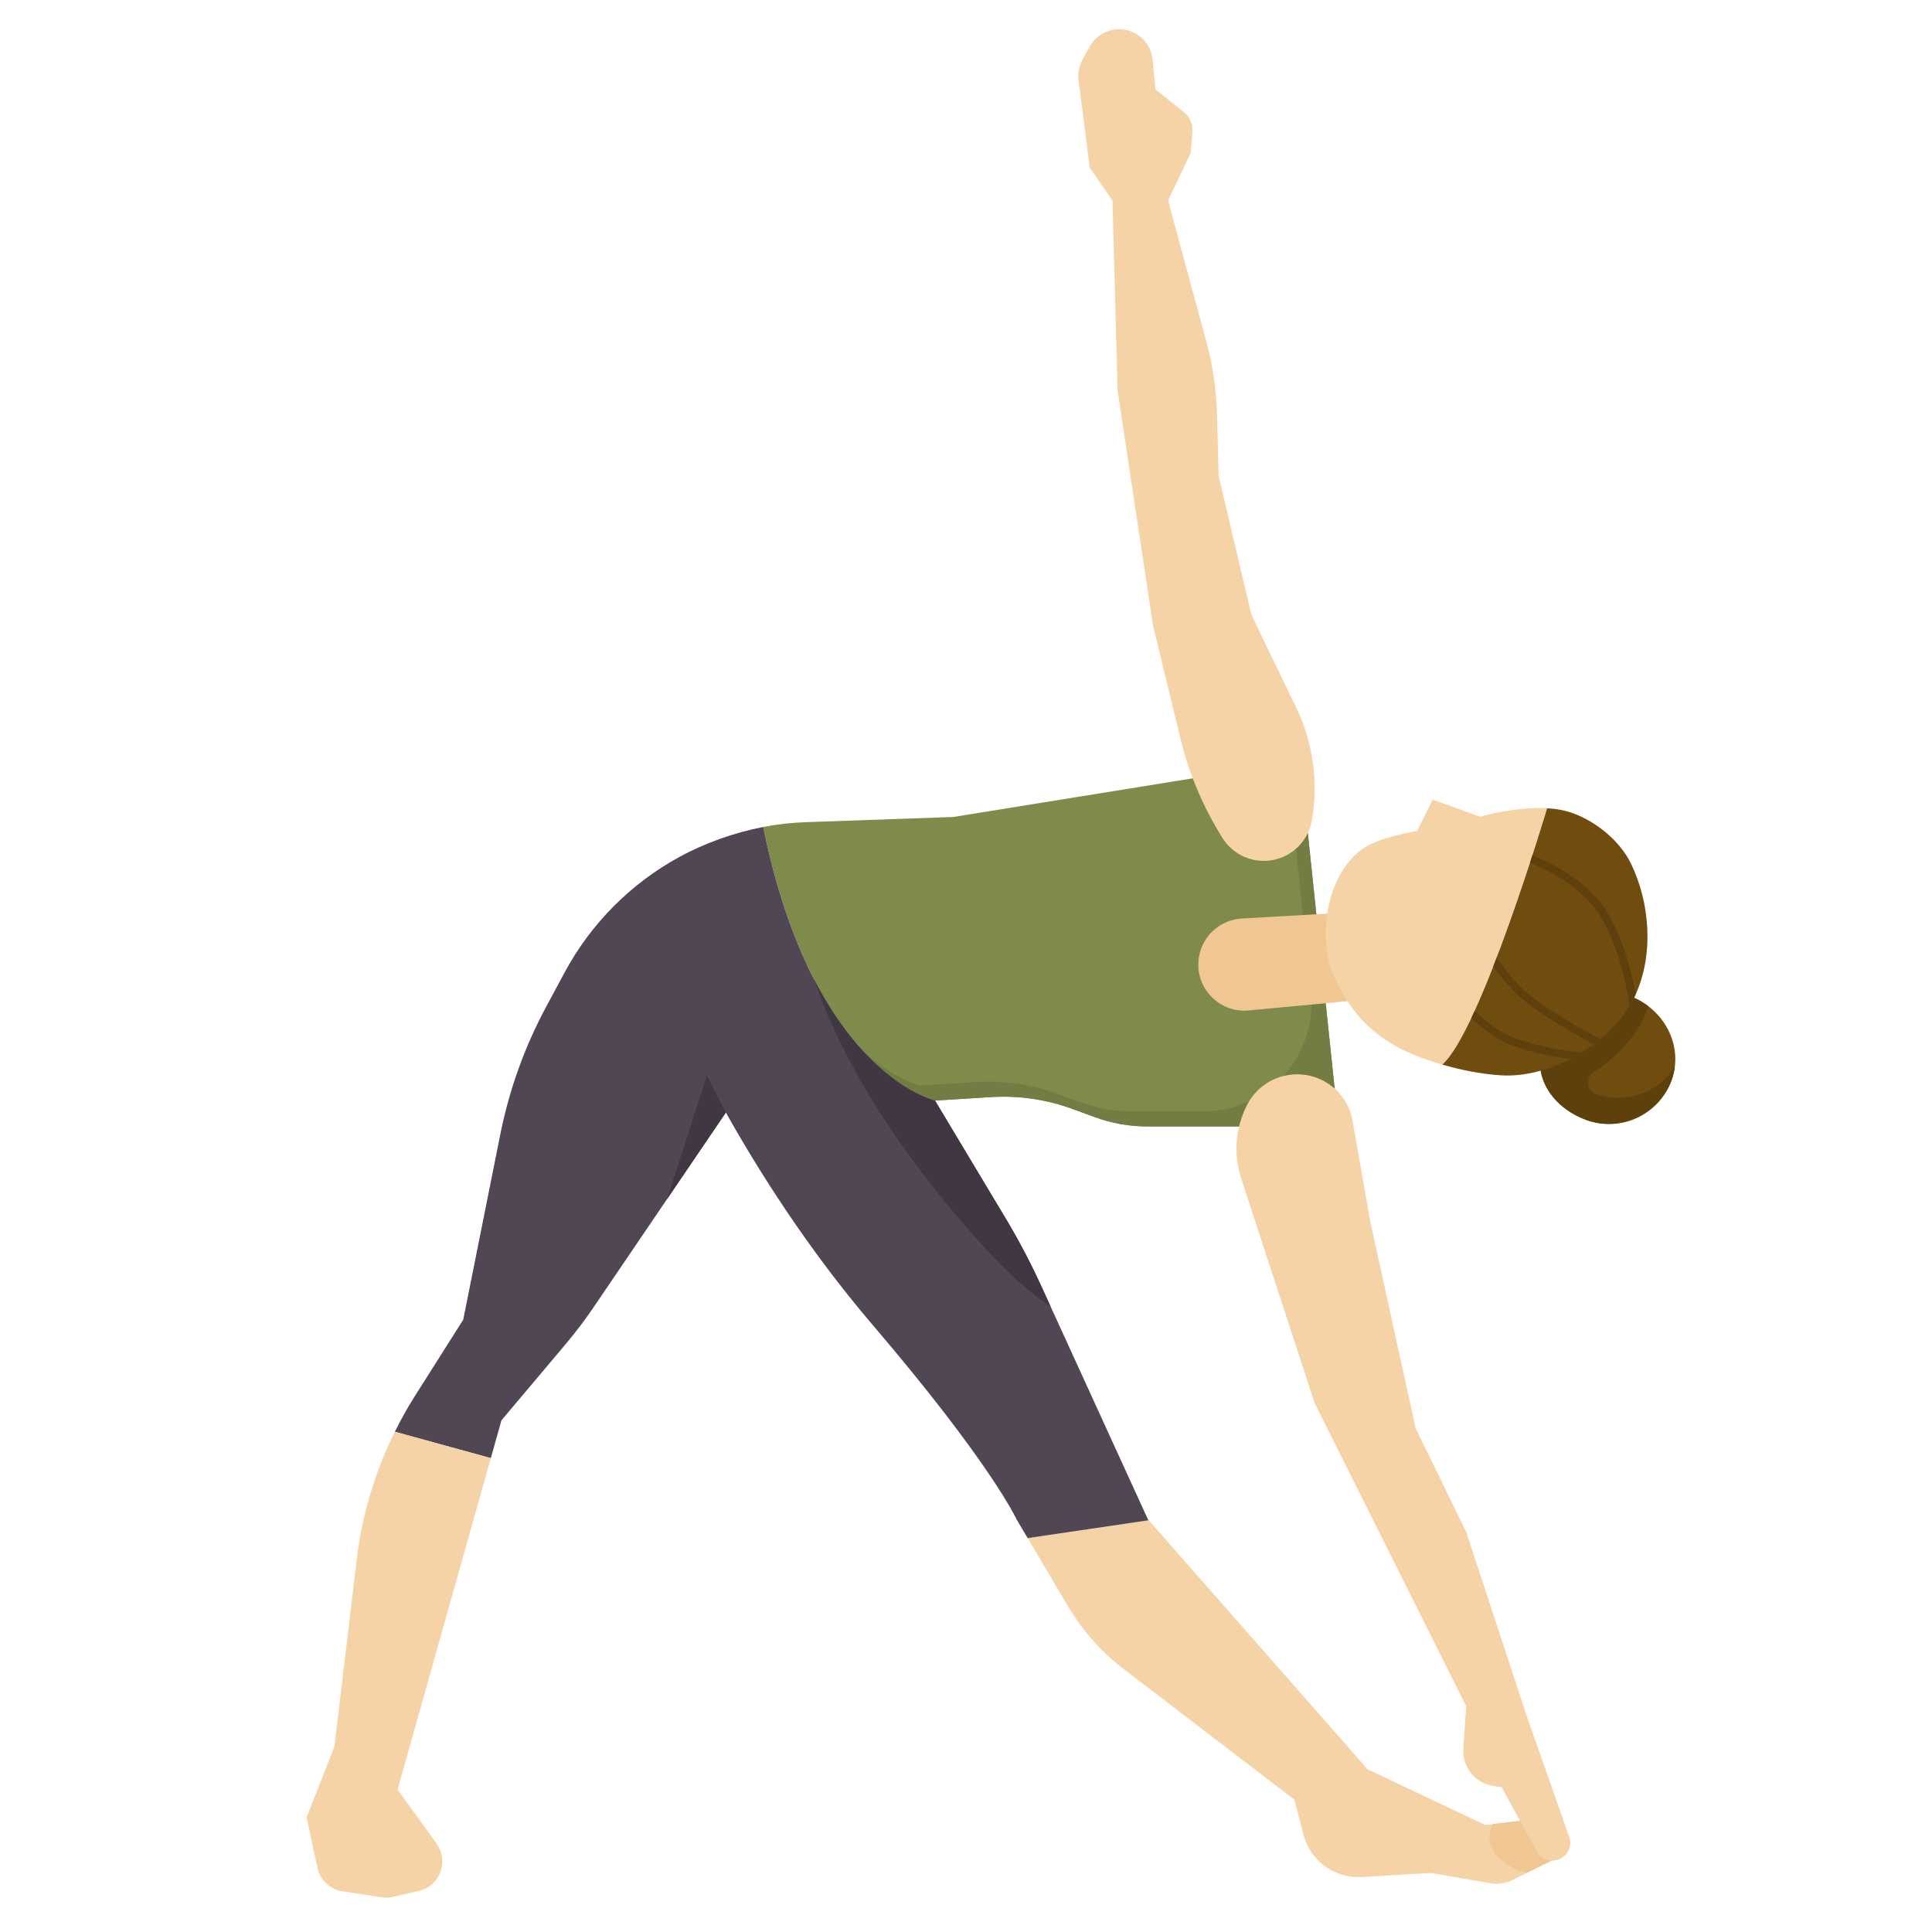 <svg id="Layer_1_1_" enable-background="new 0 0 256 256" height="512" viewBox="0 0 256 256" width="512" xmlns="http://www.w3.org/2000/svg"><path d="m173.295 110.391-15.245-7.259-31.727 5.12-19.48.688c-1.993.07-3.767.26-5.712.639 6.679 32.717 22.764 36.254 22.764 36.254l7.694-.482c3.594-.183 7.188.363 10.565 1.605l2.894 1.064c2.228.819 4.583 1.238 6.957 1.238h12.182l12.664-5.01z" fill="#7f8b4b"/><path d="m173.295 110.391-1.884-.897 2.303 21.928c.672 6.4-3.002 12.464-8.986 14.831-1.679.664-3.468 1.005-5.274 1.005h-9.449c-2.374 0-4.728-.419-6.956-1.238l-2.895-1.064c-3.378-1.242-6.971-1.788-10.565-1.605l-7.694.482s-3.34-.745-7.606-4.636c5.175 5.654 9.606 6.636 9.606 6.636l7.694-.482c3.594-.183 7.188.363 10.565 1.605l2.894 1.064c2.228.819 4.584 1.238 6.957 1.238h12.181l12.664-5.01z" fill="#727d43"/><path d="m203.301 241.056-6.514.758-15.566-7.365-29.008-33.009-16.044 2.366 5.354 9.047c1.9 3.209 4.398 6.024 7.36 8.291l22.63 17.322 1.21 4.639c.51 1.957 1.788 3.626 3.544 4.629 1.266.724 2.715 1.063 4.171.978l9.15-.538 7.874 1.358c1.181.204 2.397-.031 3.417-.662l5.013-2.479z" fill="#f5d3a6"/><path d="m202.261 248.187 3.632-1.796-2.593-5.335-5.466.636c-.309.546-.487 1.13-.487 1.742.001 2.117 2.019 3.935 4.914 4.753z" fill="#f0c792"/><path d="m152.099 201.31-14.164-30.983c-1.268-2.775-2.678-5.483-4.222-8.115l-9.819-16.38s-16.085-3.537-22.764-36.254c-3.815.744-7.707 2.11-11.137 3.987-6.438 3.523-11.714 8.839-15.188 15.304l-2.443 4.546c-2.841 5.288-4.884 10.968-6.061 16.854l-4.919 24.596-6.428 10.15c-.964 1.522-1.837 3.094-2.634 4.7l12.716 3.493 1.409-5.009 8.515-10.105c1.436-1.704 2.775-3.488 4.011-5.342l17.209-25.341c4.114 7.348 10.684 17.889 19.431 28.125 15.733 18.411 19.08 25.775 19.08 25.775l1.478 2.497 16.044-2.366z" fill="#514654"/><path d="m47.27 206.627-2.959 24.81-3.682 9.373 1.428 6.665c.349 1.63 1.669 2.875 3.317 3.129l5.199.8c.507.078 1.024.058 1.524-.058l3.409-.795c2.794-.652 4.023-3.938 2.344-6.264l-5.17-7.158 12.357-43.92-12.716-3.493c-2.629 5.296-4.347 11.013-5.051 16.911z" fill="#f5d3a6"/><path d="m144.391 6.17-.954 1.717c-.462.831-.646 1.789-.525 2.732l1.488 11.603 3.013 4.352.669 25.106 4.686 31.131 3.643 15.028c1.134 4.679 3.021 9.142 5.586 13.216 1.137 1.806 3.093 2.934 5.226 3.013 3.226.119 6.044-2.161 6.6-5.34.892-5.098.162-10.348-2.088-15.009l-5.912-12.247-4.352-18.411-.209-8.145c-.084-3.261-.558-6.501-1.412-9.65l-5.074-18.692 3.013-6.36.213-2.763c.076-.994-.344-1.961-1.122-2.584l-3.777-3.022-.374-3.932c-.177-1.861-1.496-3.414-3.304-3.889h-.001c-1.971-.519-4.043.365-5.033 2.146z" fill="#f5d3a6"/><path d="m181.821 120.722-17.521 1.002c-3.204.312-5.616 3.055-5.516 6.273.111 3.559 3.229 6.27 6.769 5.885l16.889-1.59z" fill="#f0c792"/><path d="m216.524 132.211-12.38 9.664c.513 3.032 3.007 5.438 6.108 6.55 4.572 1.641 9.608-.736 11.249-5.308 1.567-4.367-.801-9.056-4.977-10.906z" fill="#704c0f"/><path d="m211.49 144.942c-.01-.004-.02-.007-.03-.011-1.241-.449-1.379-2.152-.273-2.872 2.948-1.919 5.415-4.519 6.719-7.403.193-.427.361-.866.517-1.31-.579-.444-1.211-.831-1.898-1.135l-12.38 9.664c.055.324.141.638.242.946.04.125.086.248.132.37.063.161.132.318.206.474.173.373.373.732.606 1.074.001.002.003.004.004.006 1.124 1.654 2.882 2.948 4.915 3.678 3.034 1.09 6.457.299 8.859-1.852 1.822-1.631 2.596-3.452 2.814-5.256-2.143 3.443-6.462 5.052-10.433 3.627z" fill="#5e400d"/><path d="m205.002 107.1c-4.283-.244-8.889 1.118-8.889 1.118l-6.267-2.267-2.079 4.16s-5.15.83-7.282 2.397c-4.853 3.569-5.985 11.963-3.632 17.063 2.488 5.393 5.994 8.578 11.504 10.593.889.325 1.81.624 2.747.897 5.091-4.41 13.898-33.96 13.898-33.961z" fill="#f5d3a6"/><path d="m216.073 114.351c-1.632-3.326-5.611-6.356-9.27-7.039-.584-.109-1.189-.177-1.801-.212 0 0-8.807 29.55-13.897 33.961 2.54.738 5.214 1.26 7.771 1.425 6.814.44 15.038-4.481 17.853-10.706 2.436-5.388 1.894-12.231-.656-17.429z" fill="#704c0f"/><g fill="#5e400d"><path d="m213.066 121.065c-2.34-3.924-6.503-6.319-10.016-7.732-.105.324-.212.654-.323.995 3.356 1.363 7.299 3.638 9.46 7.262 2.024 3.392 3.141 7.863 3.758 11.65.29-.478.56-.962.785-1.459.004-.009.007-.018.011-.027-.67-3.56-1.791-7.531-3.675-10.689z"/><path d="m203.628 132.592c-2.133-1.509-3.9-3.626-5.302-5.73-.151.395-.303.786-.455 1.176 1.391 1.981 3.107 3.935 5.164 5.391 2.595 1.836 5.557 3.556 8.13 4.942.3-.224.592-.454.877-.692-2.628-1.402-5.725-3.184-8.414-5.087z"/><path d="m209.544 139.477c-2.812-.332-6.059-.899-8.665-1.867-2.097-.779-3.951-2.2-5.467-3.692-.155.34-.309.668-.462.992 1.55 1.475 3.428 2.863 5.572 3.66 2.293.852 5.018 1.401 7.534 1.755.508-.261 1.002-.548 1.488-.848z"/></g><path d="m194.277 226.081-20.082-40.169-9.729-29.754c-1.058-3.236-.771-6.762.796-9.785 1.359-2.621 4.137-4.194 7.084-4.009 3.439.215 6.283 2.759 6.879 6.153l2.332 13.294 6.025 27.449 6.695 13.725 8.034 24.436 5.62 15.972c.416 1.181-.163 2.481-1.319 2.962-1.113.464-2.398.014-2.978-1.044l-4.671-8.517-.946-.118c-2.476-.309-4.28-2.496-4.114-4.985z" fill="#f5d3a6"/><path d="m137.935 170.327c-1.268-2.775-2.678-5.483-4.222-8.115l-9.819-16.38s-8.732-1.937-16-16.038c2.526 7.463 7.551 17.56 17.499 29.669 6.195 7.542 10.634 11.646 13.815 13.647z" fill="#403742"/><path d="m88.377 158.903 7.804-11.492-2.502-4.875z" fill="#403742"/></svg>